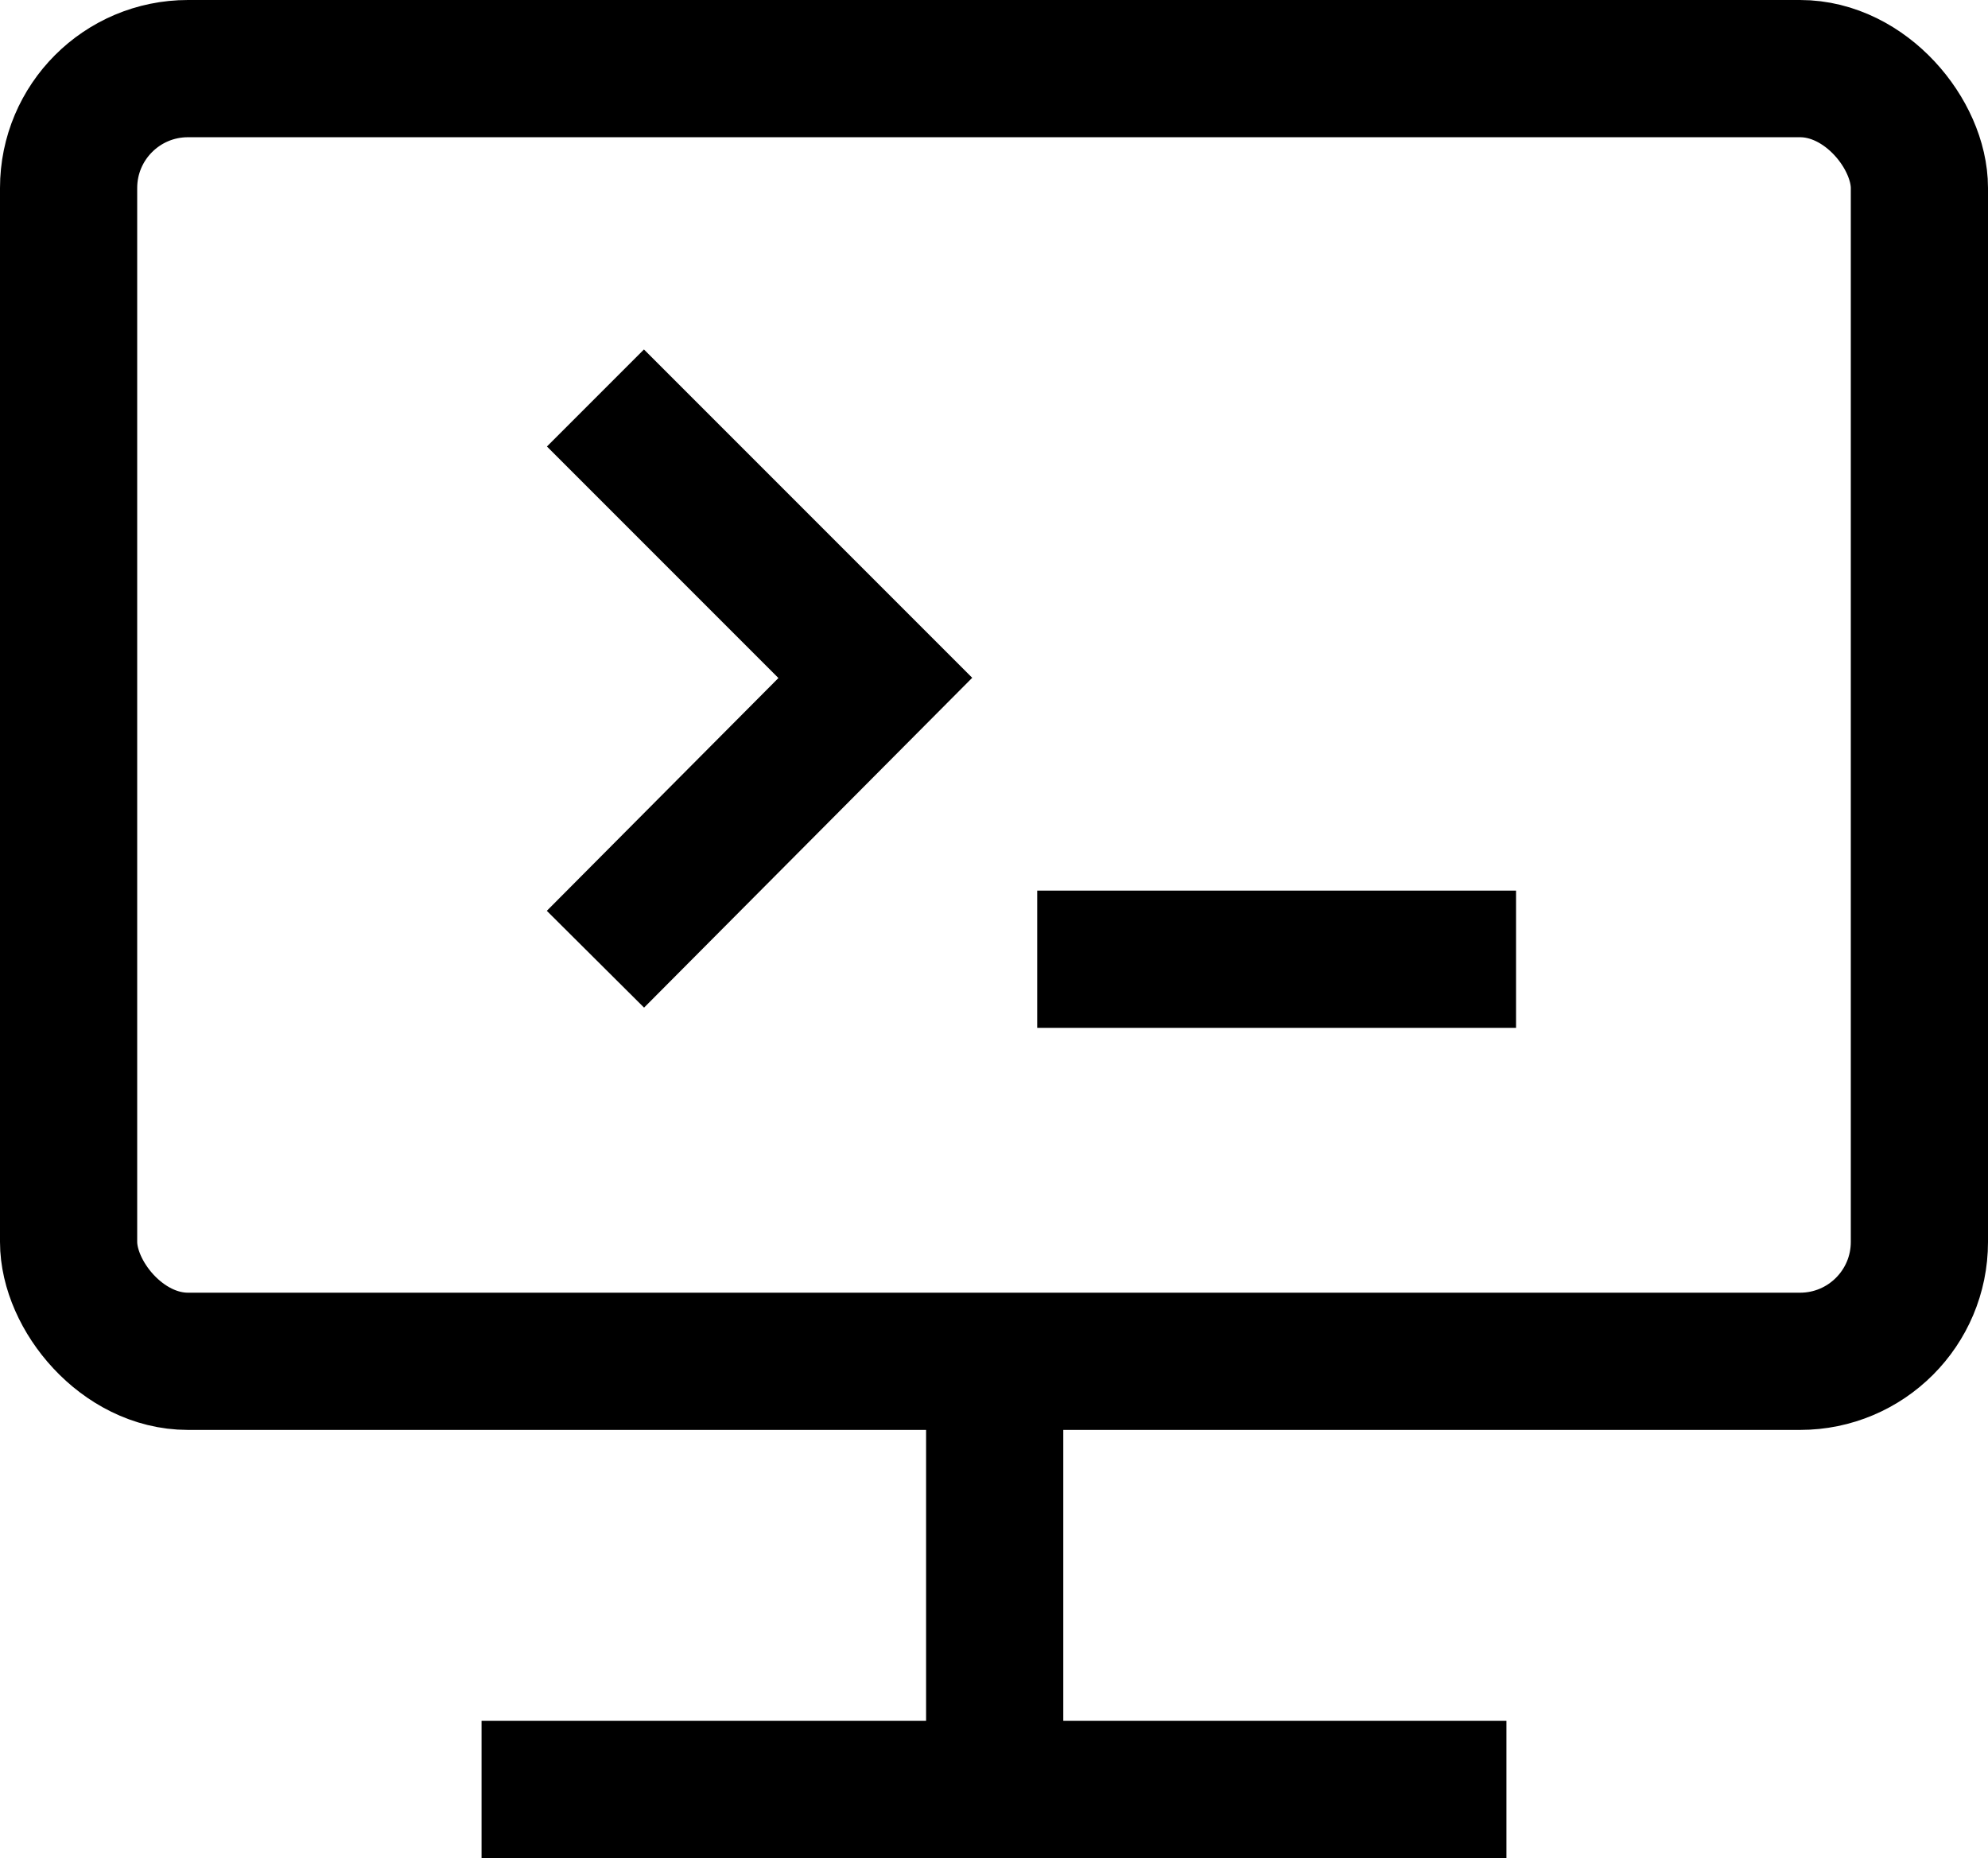 <?xml version="1.0" encoding="UTF-8"?>
<svg id="Layer_1" data-name="Layer 1" xmlns="http://www.w3.org/2000/svg" viewBox="0 0 14.49 13.54">
  <defs>
    <style>
      .cls-1 {
        stroke-miterlimit: 10;
      }

      .cls-1, .cls-2, .cls-3 {
        fill: none;
        stroke: #000;
      }

      .cls-3 {
        stroke-linecap: round;
      }
    </style>
  </defs>
  <rect class="cls-3" x=".5" y=".5" width="13.49" height="9.42" rx=".87" ry=".87"/>
  <line class="cls-2" x1="3.51" y1="13.04" x2="10.98" y2="13.04"/>
  <line class="cls-2" x1="7.25" y1="13.04" x2="7.25" y2="9.92"/>
  <polyline class="cls-1" points="4.34 2.9 6.38 4.94 4.34 6.99"/>
  <line class="cls-1" x1="7.56" y1="6.99" x2="11.05" y2="6.99"/>
</svg>